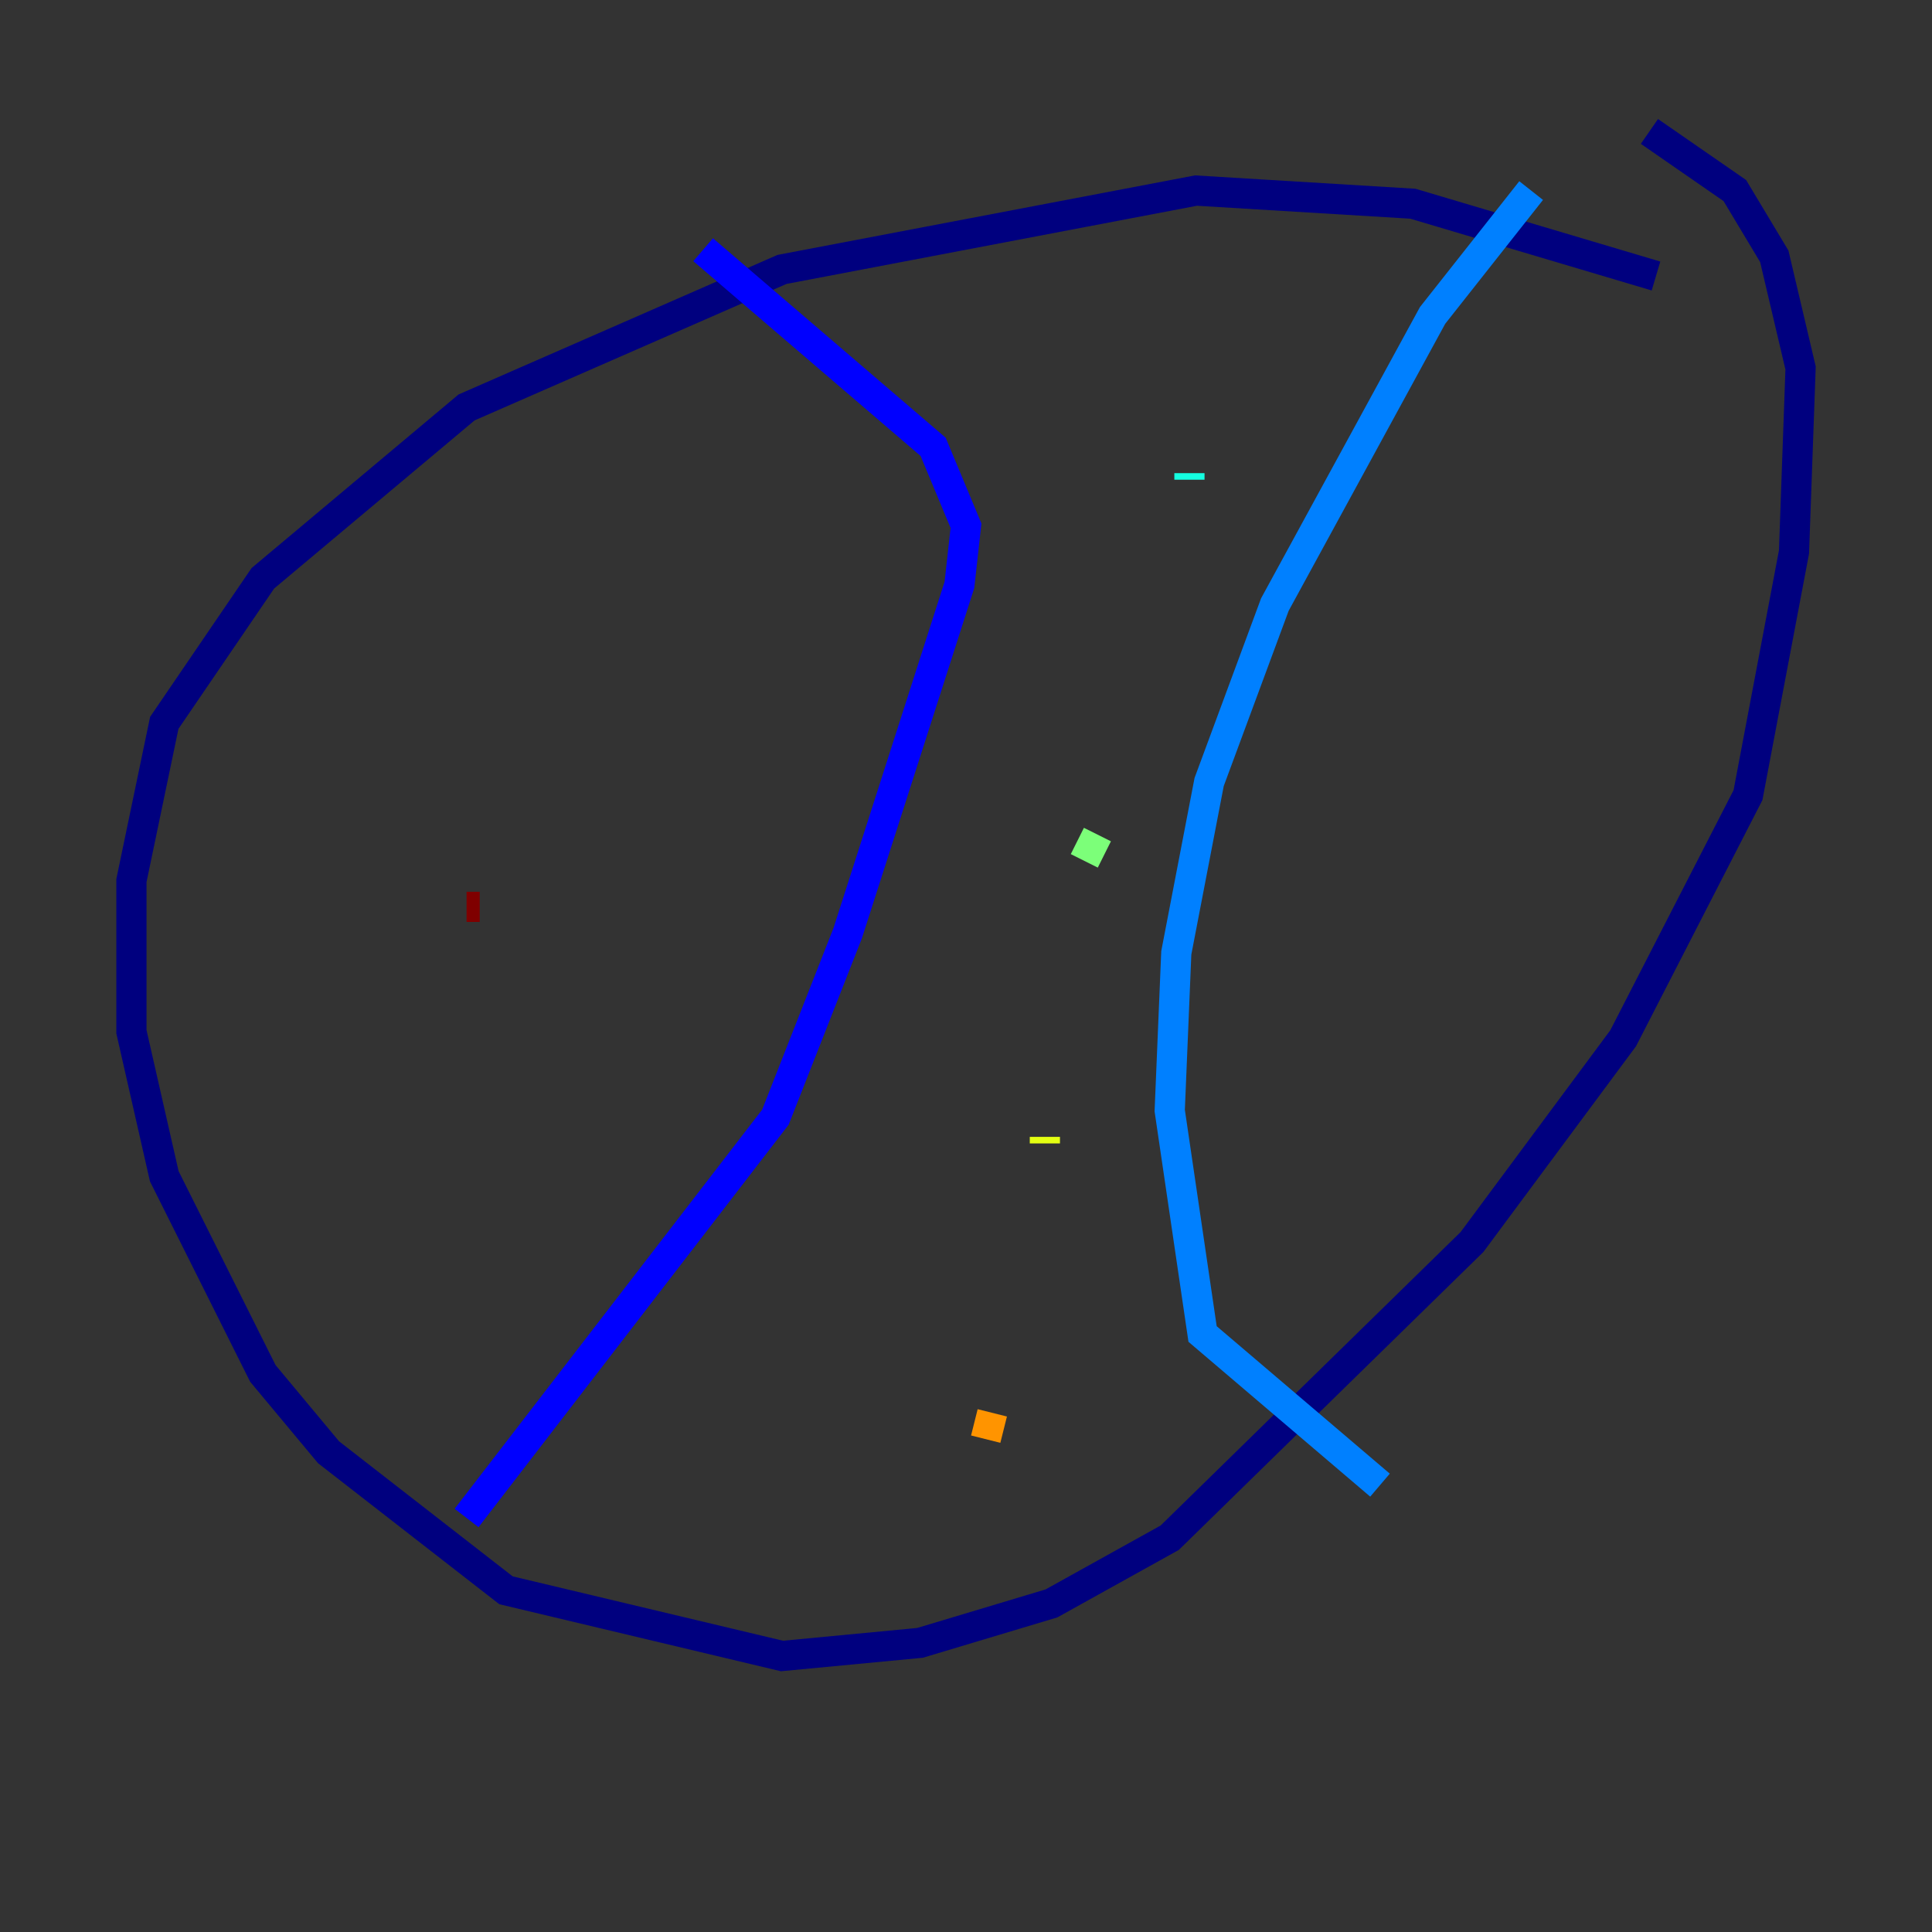 <?xml version="1.0" encoding="utf-8" ?>
<svg baseProfile="tiny" height="128" version="1.2" viewBox="0,0,128,128" width="128" xmlns="http://www.w3.org/2000/svg" xmlns:ev="http://www.w3.org/2001/xml-events" xmlns:xlink="http://www.w3.org/1999/xlink"><rect x="0" y="0" width="128" height="128" fill="#333333" stroke="none"/><defs /><polyline fill="none" points="109.714,18.286 93.605,13.497 79.238,12.626 51.809,17.85 30.912,26.993 17.415,38.313 10.884,47.891 8.707,58.34 8.707,68.354 10.884,77.932 17.415,90.993 21.769,96.218 33.524,105.361 51.809,109.714 60.952,108.844 69.66,106.231 77.497,101.878 97.524,82.286 107.537,68.789 115.809,52.68 118.857,36.571 119.293,24.381 117.551,16.98 114.939,12.626 109.279,8.707" stroke="#00007f" stroke-width="2" /><polyline fill="none" points="46.585,16.544 61.823,29.605 64.0,34.83 63.565,38.748 56.163,61.823 51.374,74.014 30.912,100.571" stroke="#0000ff" stroke-width="2" /><polyline fill="none" points="101.442,12.626 94.912,20.898 84.463,40.054 80.109,51.809 77.932,63.129 77.497,73.578 79.674,88.381 91.429,98.395" stroke="#0080ff" stroke-width="2" /><polyline fill="none" points="78.803,31.347 78.803,31.782" stroke="#15ffe1" stroke-width="2" /><polyline fill="none" points="72.707,55.292 71.837,57.034" stroke="#7cff79" stroke-width="2" /><polyline fill="none" points="69.225,75.32 69.225,75.755" stroke="#e4ff12" stroke-width="2" /><polyline fill="none" points="65.742,93.605 65.306,95.347" stroke="#ff9400" stroke-width="2" /><polyline fill="none" points="39.619,39.184 39.619,39.184" stroke="#ff1d00" stroke-width="2" /><polyline fill="none" points="31.782,60.082 30.912,60.082" stroke="#7f0000" stroke-width="2" /></svg>